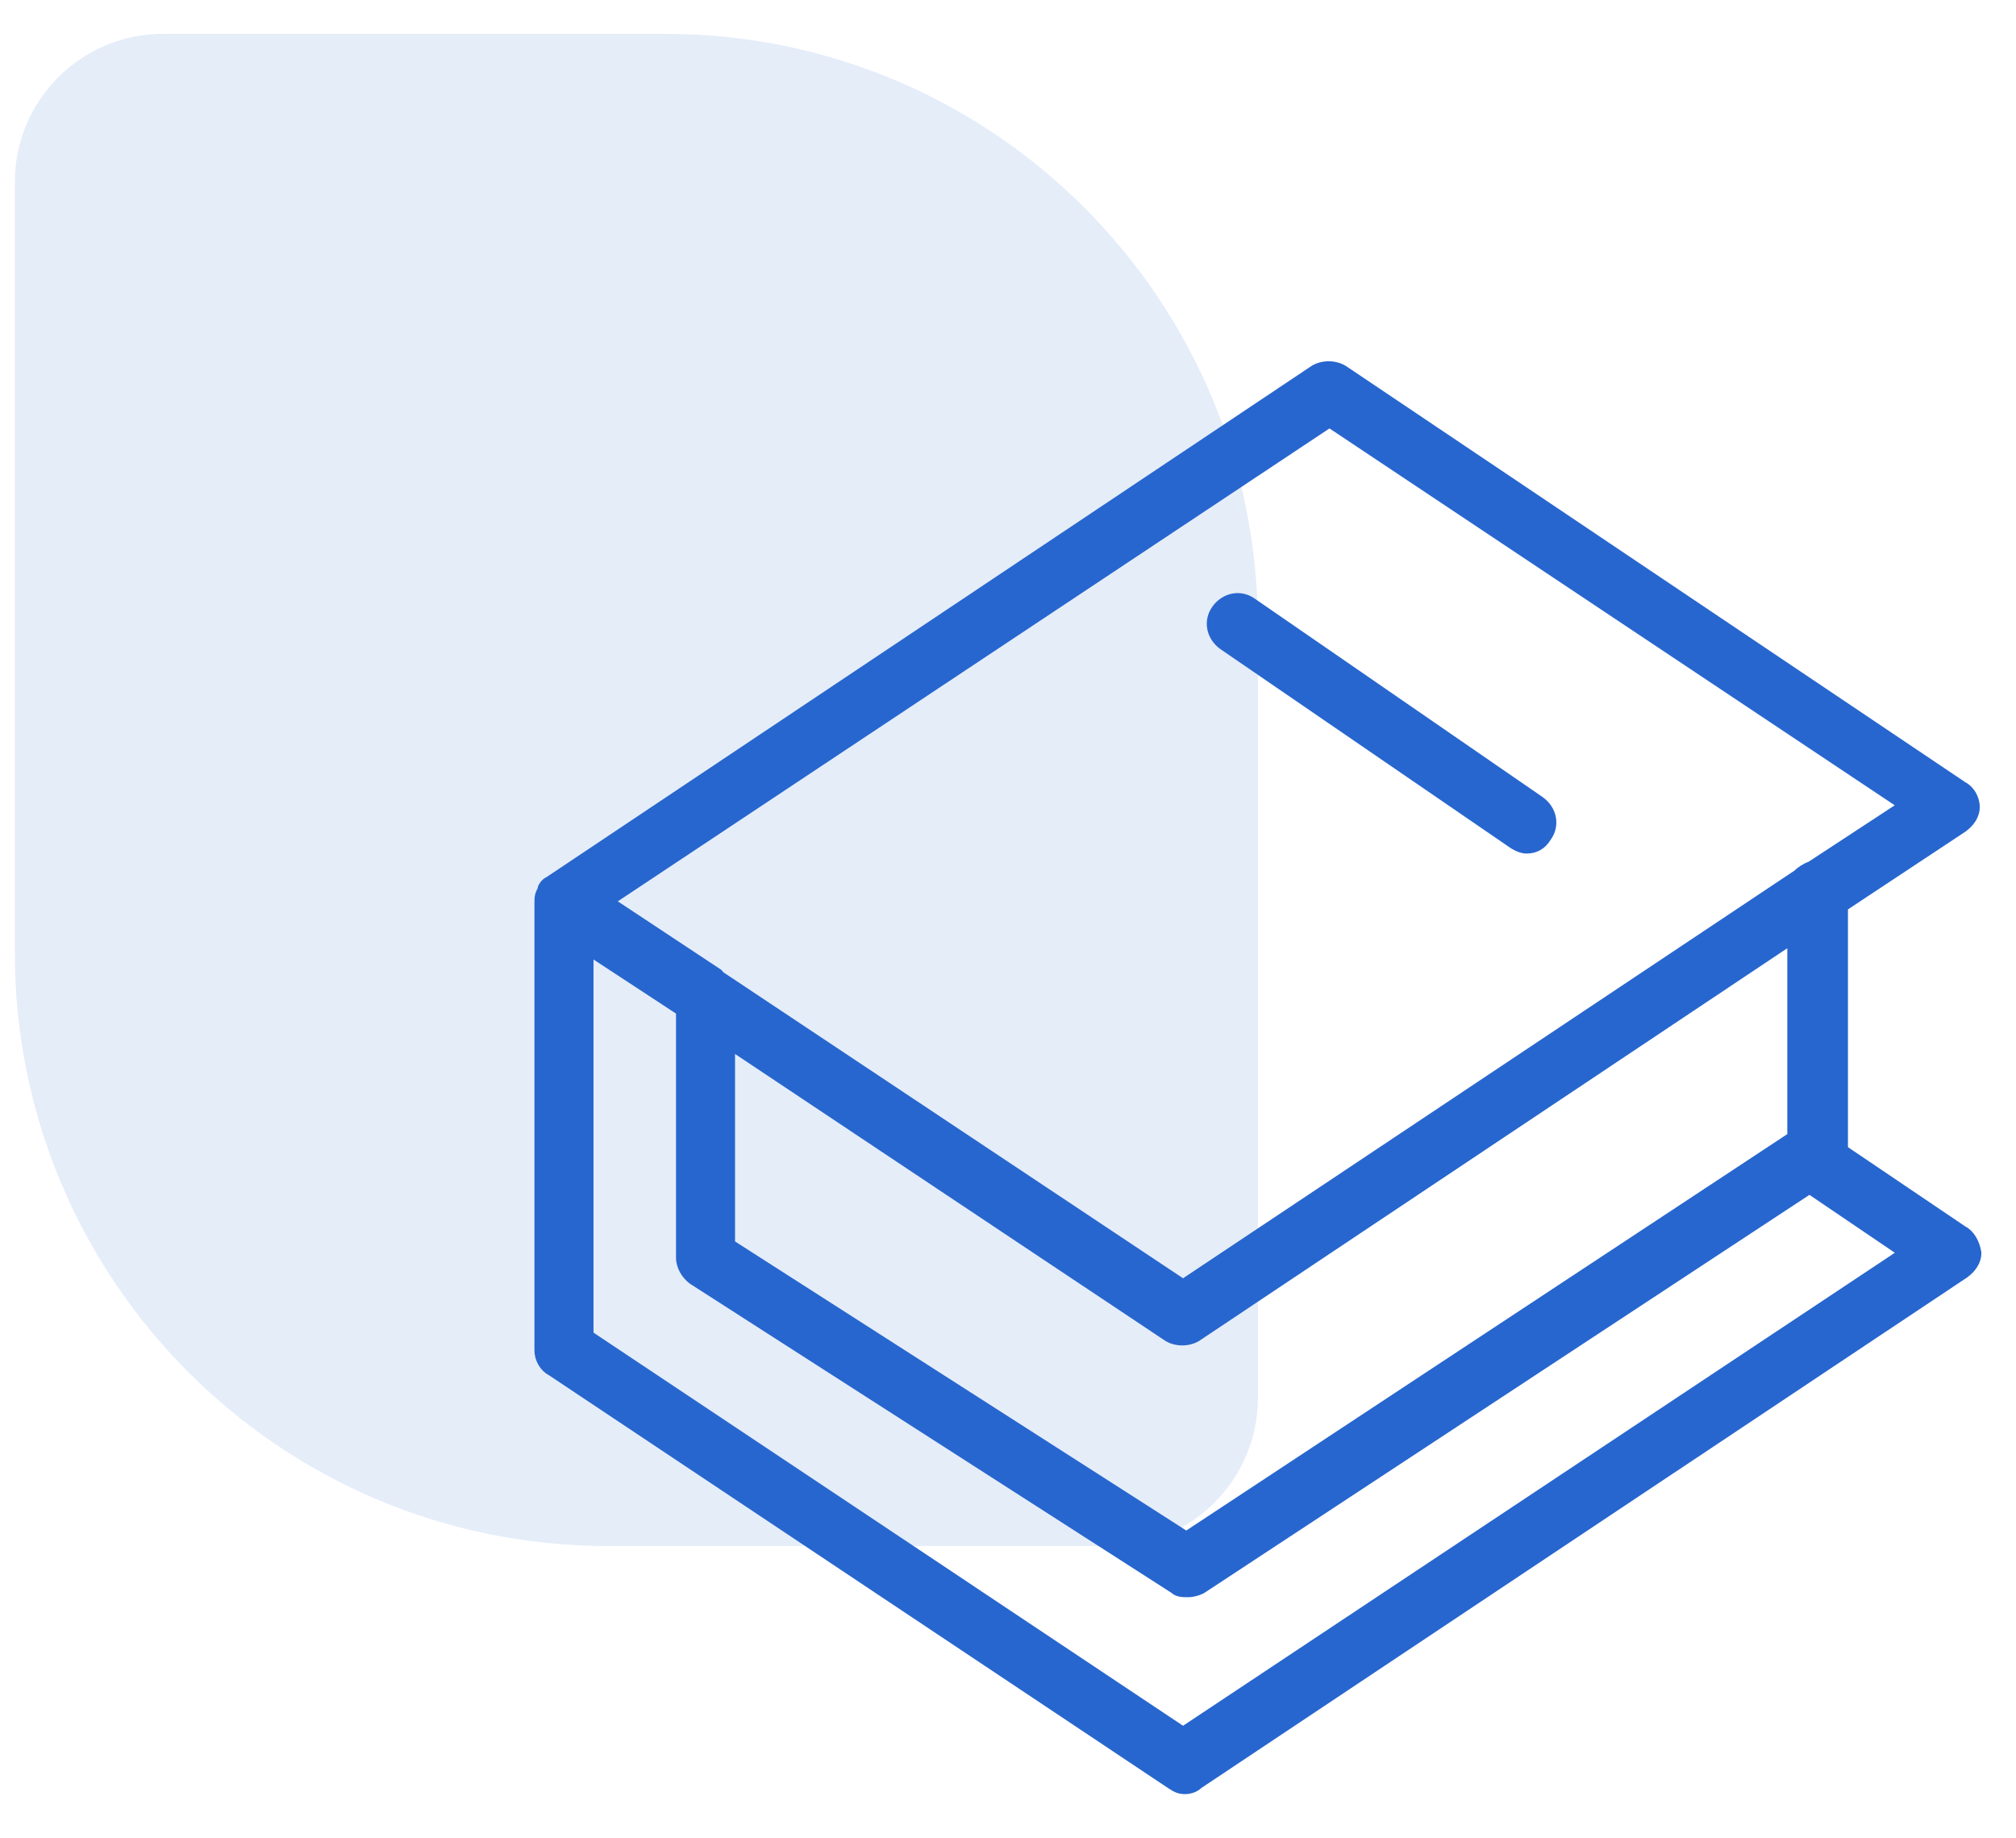 <svg width="68" height="62" viewBox="0 0 68 62" fill="none" xmlns="http://www.w3.org/2000/svg">
<g clip-path="url(#clip0_299_893)">
<path d="M0.5 6.141C0.5 3.379 2.739 1.141 5.5 1.141H22.43C33.475 1.141 42.43 10.095 42.43 21.141V47.141C42.43 49.902 40.191 52.141 37.43 52.141H20.5C9.454 52.141 0.5 43.187 0.5 32.141V6.141Z" fill="#2766CF" fill-opacity="0.12"/>
<path d="M66.249 27.958L66.253 27.954C66.486 27.78 66.677 27.534 66.677 27.216C66.677 26.909 66.497 26.601 66.244 26.471L45.339 12.424L45.335 12.422C45.029 12.238 44.605 12.238 44.299 12.422L44.295 12.424L18.506 29.654C18.448 29.683 18.398 29.716 18.355 29.759C18.311 29.803 18.278 29.854 18.247 29.915C18.24 29.929 18.237 29.944 18.237 29.96V29.961V29.962V29.963V29.964V29.965V29.966V29.967V29.968V29.969V29.97V29.971V29.972V29.974V29.975V29.976V29.977V29.978V29.979V29.98V29.981V29.983V29.984V29.985C18.186 30.066 18.158 30.139 18.143 30.215C18.127 30.293 18.127 30.37 18.127 30.449V30.454V45.546C18.127 45.852 18.307 46.161 18.561 46.291L39.465 60.228C39.635 60.341 39.765 60.409 39.96 60.409C40.141 60.409 40.33 60.35 40.462 60.222L66.304 42.995L66.308 42.992C66.54 42.817 66.732 42.572 66.732 42.253C66.732 42.248 66.732 42.242 66.731 42.237C66.674 41.893 66.5 41.584 66.244 41.453L62.232 38.742V30.617L66.249 27.958ZM24.382 32.9C24.353 32.873 24.322 32.854 24.306 32.845C24.3 32.821 24.285 32.799 24.264 32.785L20.658 30.399L44.844 14.329L64.091 27.16L61.045 29.156C60.872 29.216 60.703 29.329 60.587 29.443L39.905 43.231L24.382 32.9ZM24.693 35.36L39.356 45.135L39.36 45.138C39.666 45.322 40.09 45.322 40.396 45.138L40.4 45.135L60.386 31.793V38.303L40.014 51.738L24.693 41.924V35.36ZM23.326 43.211L23.332 43.215L39.568 53.637C39.641 53.706 39.727 53.738 39.812 53.753C39.896 53.768 39.986 53.768 40.065 53.768H40.07C40.254 53.768 40.434 53.708 40.554 53.648L40.564 53.642L61.034 40.178L64.093 42.252L39.905 58.323L19.919 44.998V32.175L22.902 34.13V42.418C22.902 42.73 23.087 43.032 23.326 43.211Z" fill="#2766CF" stroke="#2766CF" stroke-width="0.2" stroke-linecap="round" stroke-linejoin="round"/>
<path d="M41.219 21.808L41.22 21.809L50.989 28.505L50.99 28.506C51.164 28.622 51.348 28.687 51.485 28.687C51.636 28.687 51.777 28.657 51.904 28.585C52.031 28.514 52.138 28.405 52.227 28.258C52.534 27.824 52.405 27.271 51.982 26.969L51.981 26.968L42.268 20.273C42.268 20.274 42.268 20.273 42.268 20.273C41.834 19.964 41.279 20.093 40.976 20.516C40.666 20.95 40.795 21.505 41.219 21.808Z" fill="#2766CF"/>
<path d="M42.268 20.273L51.981 26.968L51.982 26.969C52.405 27.271 52.534 27.824 52.227 28.258C52.138 28.405 52.031 28.514 51.904 28.585C51.777 28.657 51.636 28.687 51.485 28.687C51.348 28.687 51.164 28.622 50.99 28.506L50.989 28.505L41.22 21.809L41.219 21.808C40.795 21.505 40.666 20.95 40.976 20.516C41.279 20.093 41.834 19.964 42.268 20.273ZM42.268 20.273C42.268 20.273 42.268 20.274 42.268 20.273Z" stroke="#2766CF" stroke-width="0.2" stroke-linecap="round" stroke-linejoin="round"/>
</g>
<defs>
<clipPath id="clip0_299_893">
<rect width="67" height="61" fill="white" transform="translate(0.5 0.5)"/>
</clipPath>
</defs>
</svg>
